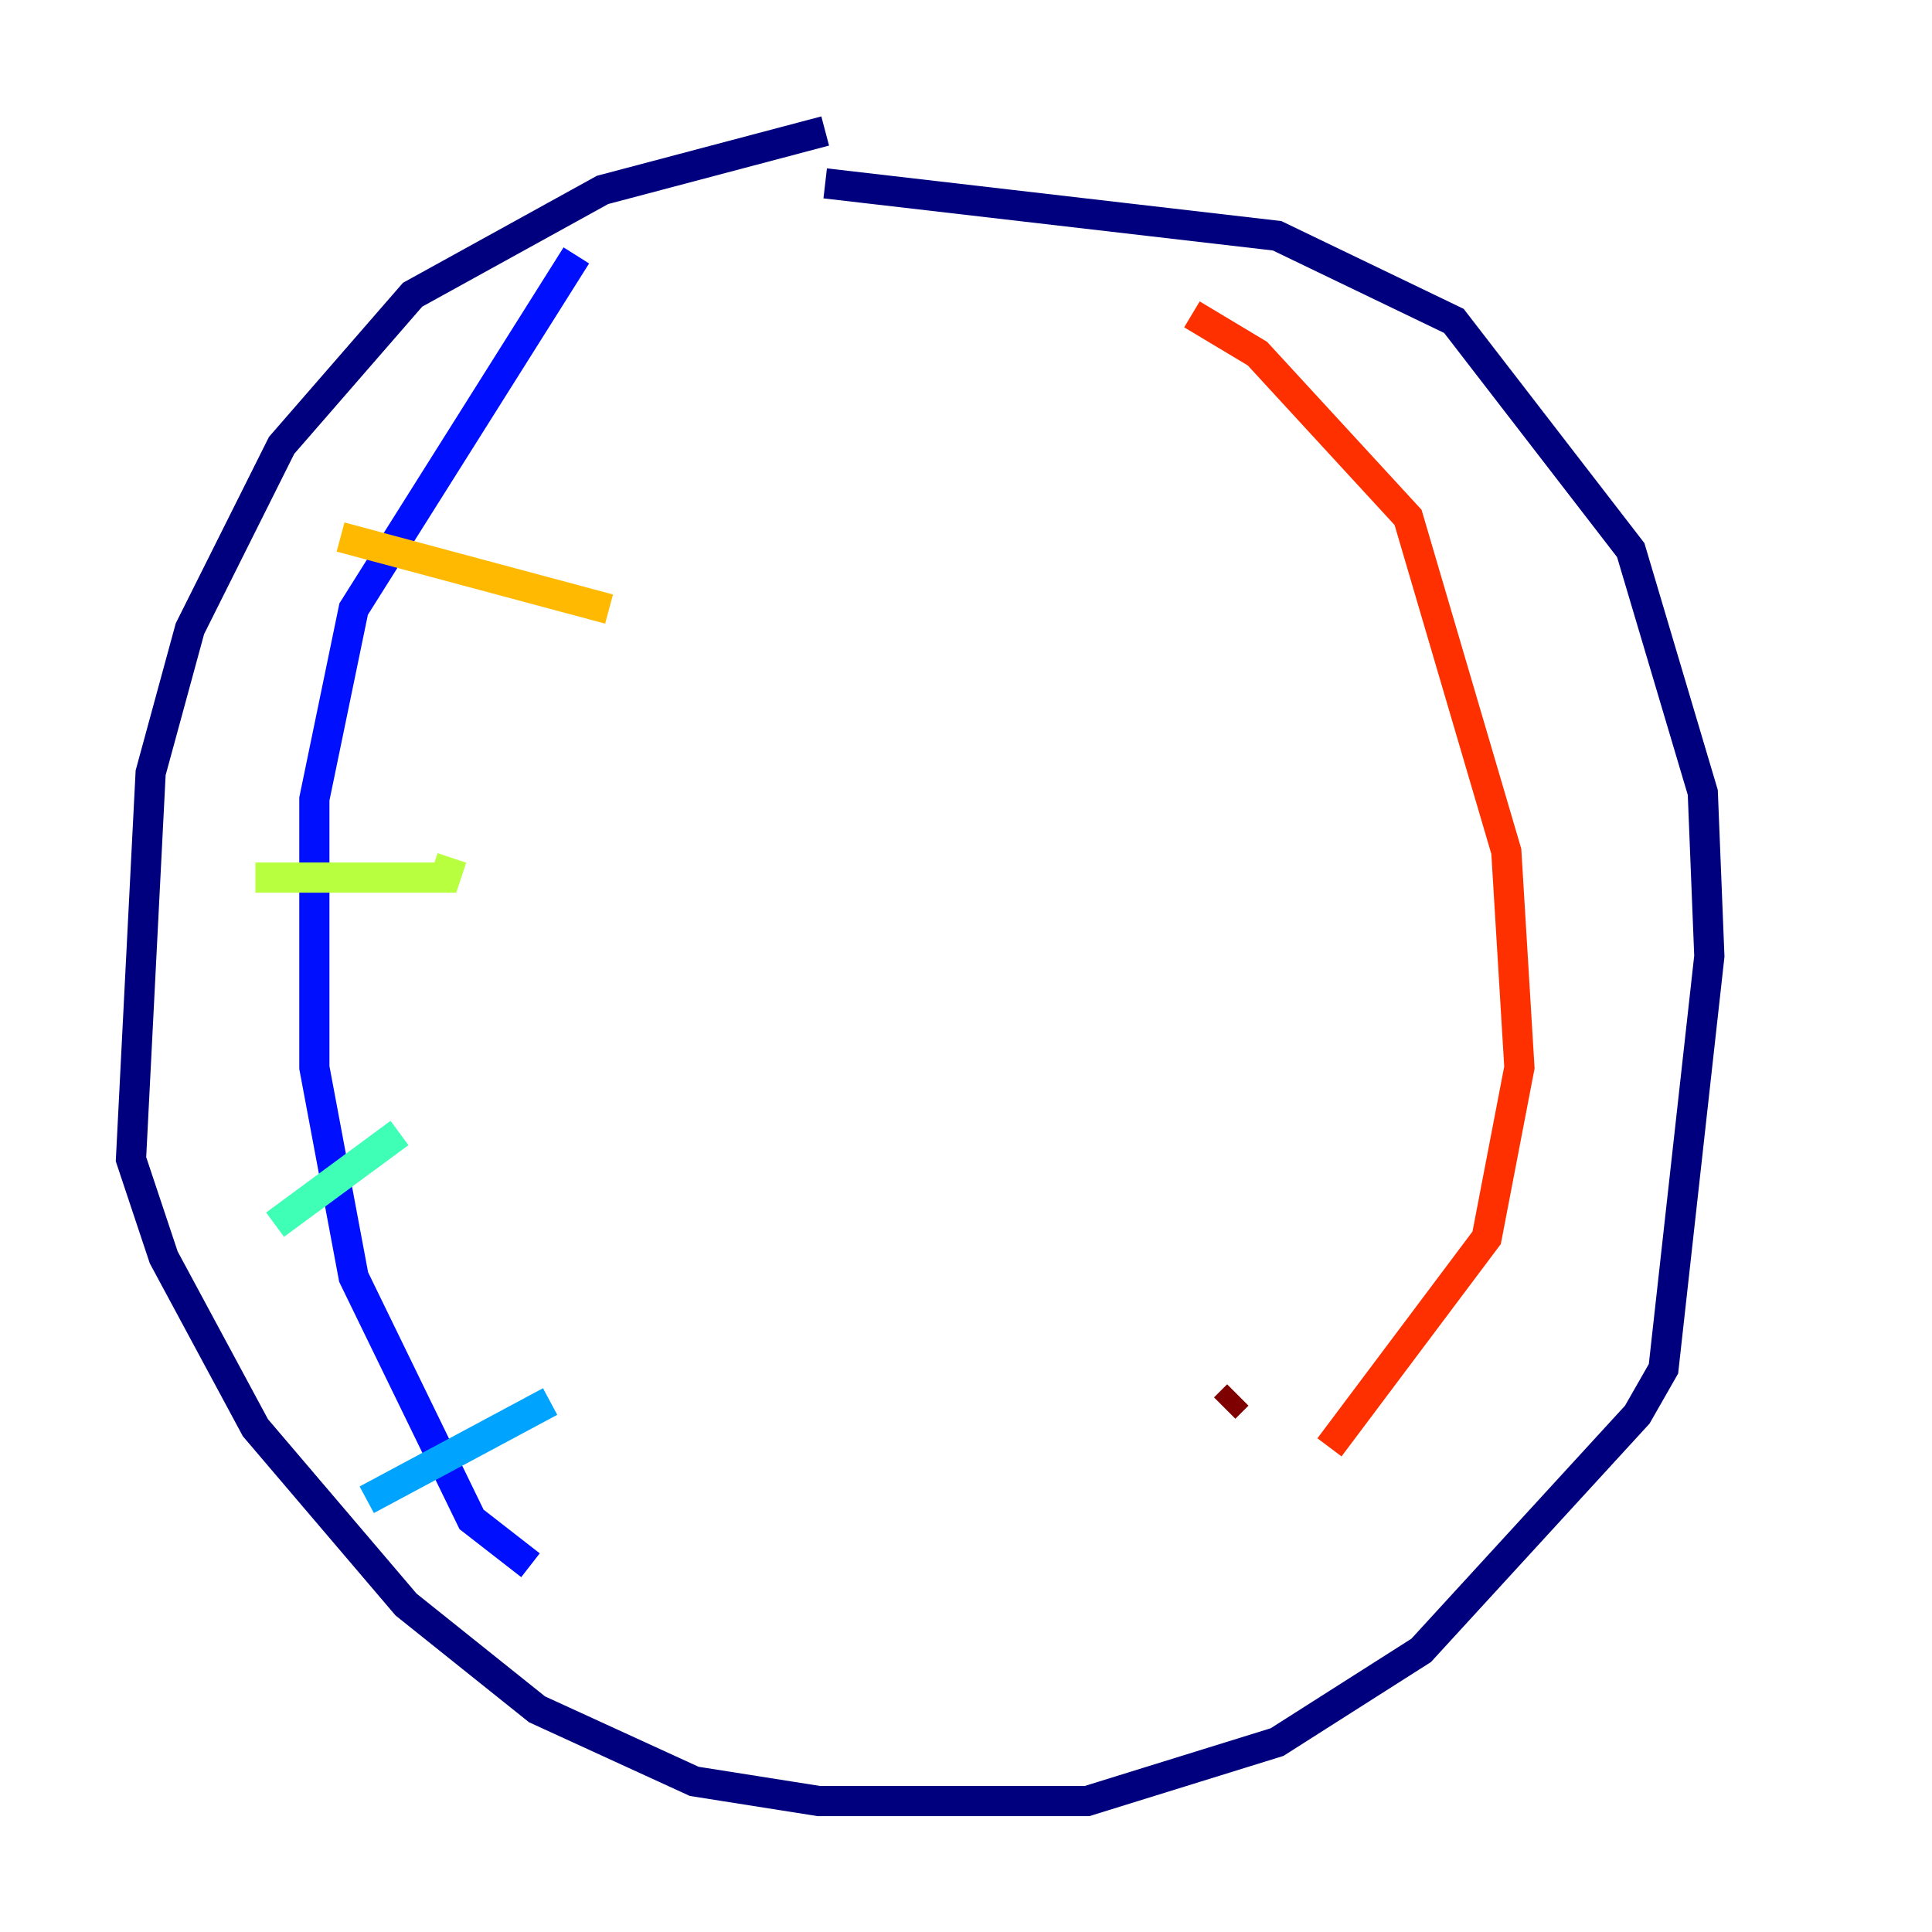 <?xml version="1.0" encoding="utf-8" ?>
<svg baseProfile="tiny" height="128" version="1.2" viewBox="0,0,128,128" width="128" xmlns="http://www.w3.org/2000/svg" xmlns:ev="http://www.w3.org/2001/xml-events" xmlns:xlink="http://www.w3.org/1999/xlink"><defs /><polyline fill="none" points="54.671,8.678 39.919,12.583 27.336,19.525 18.658,29.505 12.583,41.654 9.98,51.2 8.678,76.8 10.848,83.308 16.922,94.59 26.902,106.305 35.58,113.248 45.993,118.02 54.237,119.322 72.027,119.322 84.61,115.417 94.156,109.342 108.475,93.722 110.21,90.685 113.248,63.349 112.814,52.502 108.041,36.447 96.325,21.261 84.61,15.62 54.671,12.149" stroke="#00007f" stroke-width="2" /><polyline fill="none" points="38.183,16.922 23.43,40.352 20.827,52.936 20.827,70.725 23.43,84.61 31.241,100.664 35.146,103.702" stroke="#0010ff" stroke-width="2" /><polyline fill="none" points="24.298,99.363 36.447,92.854" stroke="#00a4ff" stroke-width="2" /><polyline fill="none" points="18.224,81.139 26.468,75.064" stroke="#3fffb7" stroke-width="2" /><polyline fill="none" points="16.922,58.142 29.505,58.142 29.939,56.841" stroke="#b7ff3f" stroke-width="2" /><polyline fill="none" points="22.563,35.58 40.352,40.352" stroke="#ffb900" stroke-width="2" /><polyline fill="none" points="78.969,20.827 83.308,23.43 93.288,34.278 99.797,56.407 100.664,70.725 98.495,82.007 88.081,95.891" stroke="#ff3000" stroke-width="2" /><polyline fill="none" points="81.139,93.288 82.007,92.42" stroke="#7f0000" stroke-width="2" /></svg>